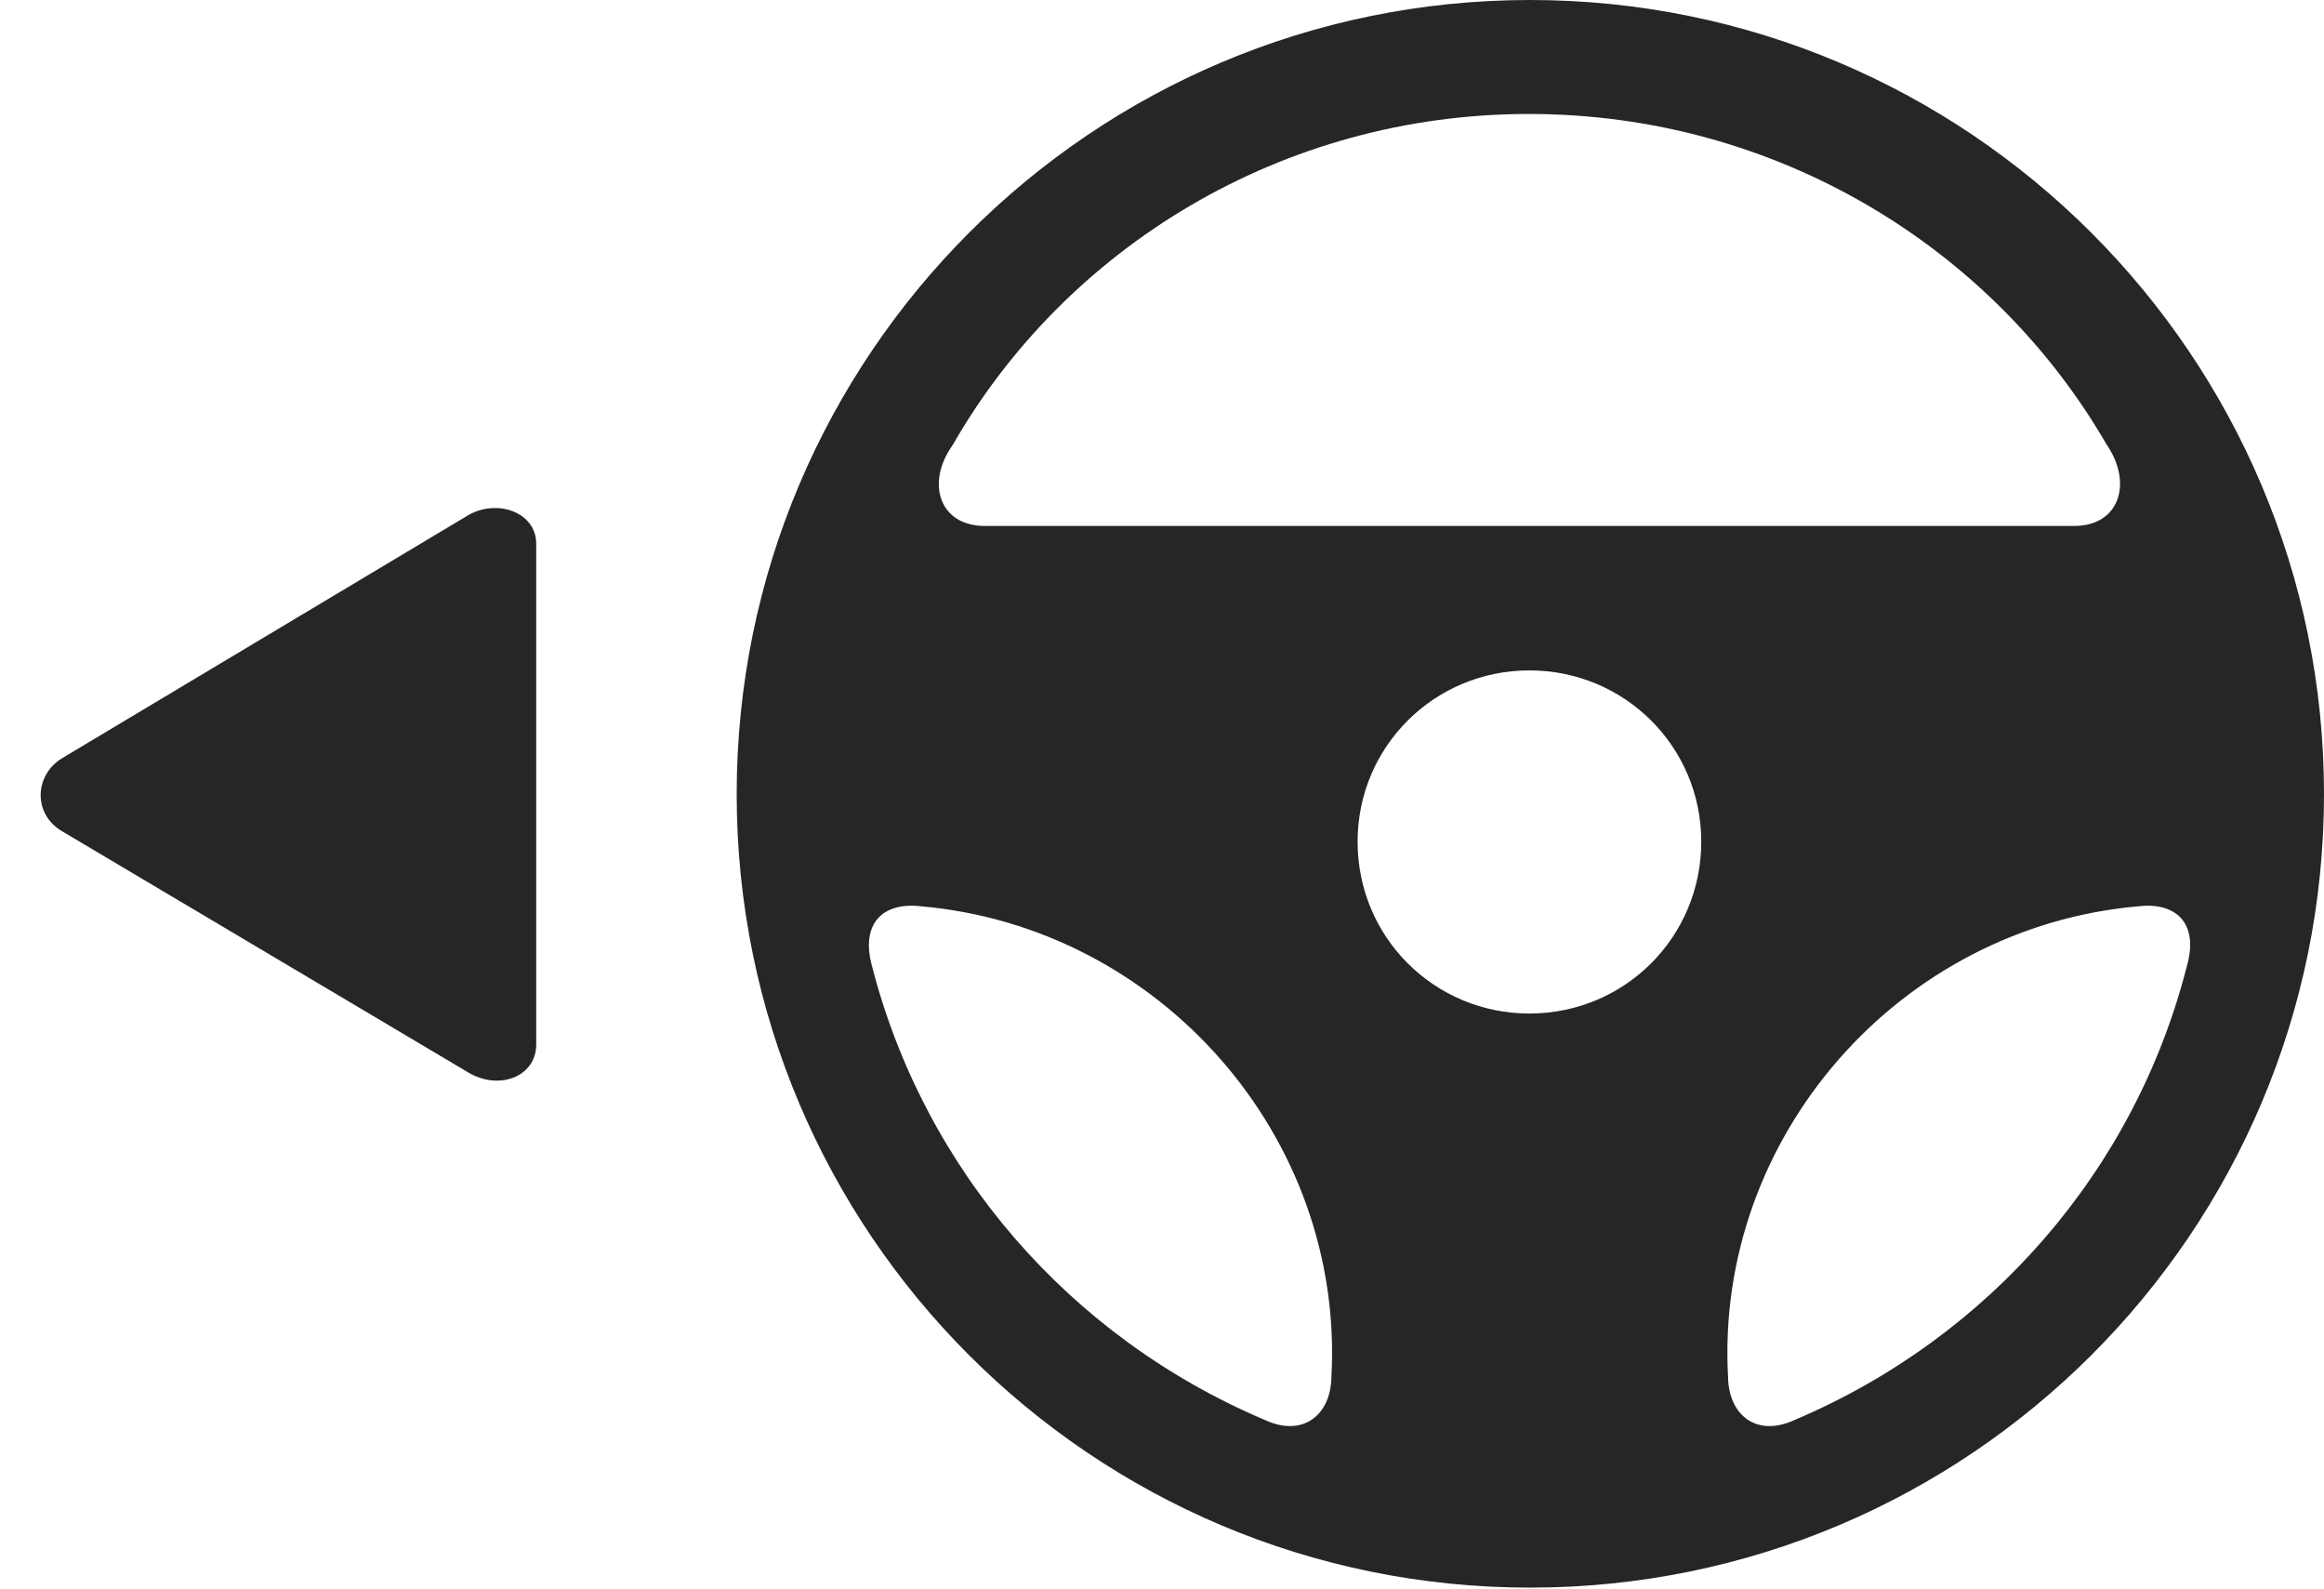 <?xml version="1.0" encoding="UTF-8"?>
<!--Generator: Apple Native CoreSVG 326-->
<!DOCTYPE svg
PUBLIC "-//W3C//DTD SVG 1.1//EN"
       "http://www.w3.org/Graphics/SVG/1.1/DTD/svg11.dtd">
<svg version="1.1" xmlns="http://www.w3.org/2000/svg" xmlns:xlink="http://www.w3.org/1999/xlink" viewBox="0 0 953.5 651.75">
 <g>
  <rect height="651.75" opacity="0" width="953.5" x="0" y="0"/>
  <path d="M627.75 651.25C807.5 651.25 953.5 505.5 953.5 325.75C953.5 146 807.5 0 627.75 0C448 0 302.25 146 302.25 325.75C302.25 505.5 448 651.25 627.75 651.25ZM390.75 182.75C437.25 101.5 526 46.75 627.25 46.75C728.75 46.75 817.5 101.5 864.25 182.25C875.25 198.25 869.5 215.75 851 215.75L404 215.75C385.5 215.75 379.75 198.25 390.75 182.75ZM627.5 415.75C588.5 415.75 557 384.5 557 345.25C557 306.25 588.5 275 627.5 275C666.5 275 698 306.25 698 345.25C698 384.5 666.5 415.75 627.5 415.75ZM357.75 396.25C353 378.75 362.25 370 377.75 371.75C475.5 380.25 551.75 466 546.25 565C546 580.25 534.75 589.75 519 582.5C438.75 548.5 379.25 479.75 357.75 396.25ZM897.25 396.25C876 479.75 816.5 548.5 736.25 582.5C720.5 589.75 709.25 580.25 709 565C703.5 466.5 779.25 380.25 877.5 371.75C892.75 370 902.25 378.75 897.25 396.25Z" fill="black" fill-opacity="0.85"/>
  <path d="M25.5 311C14 318 13.5 334 25.5 341L192.25 440C205 447.5 220 441.5 220 428.5L220 223C220 210.25 204.25 204.5 192.25 211.25Z" fill="black" fill-opacity="0.85"/>
 </g>
</svg>
